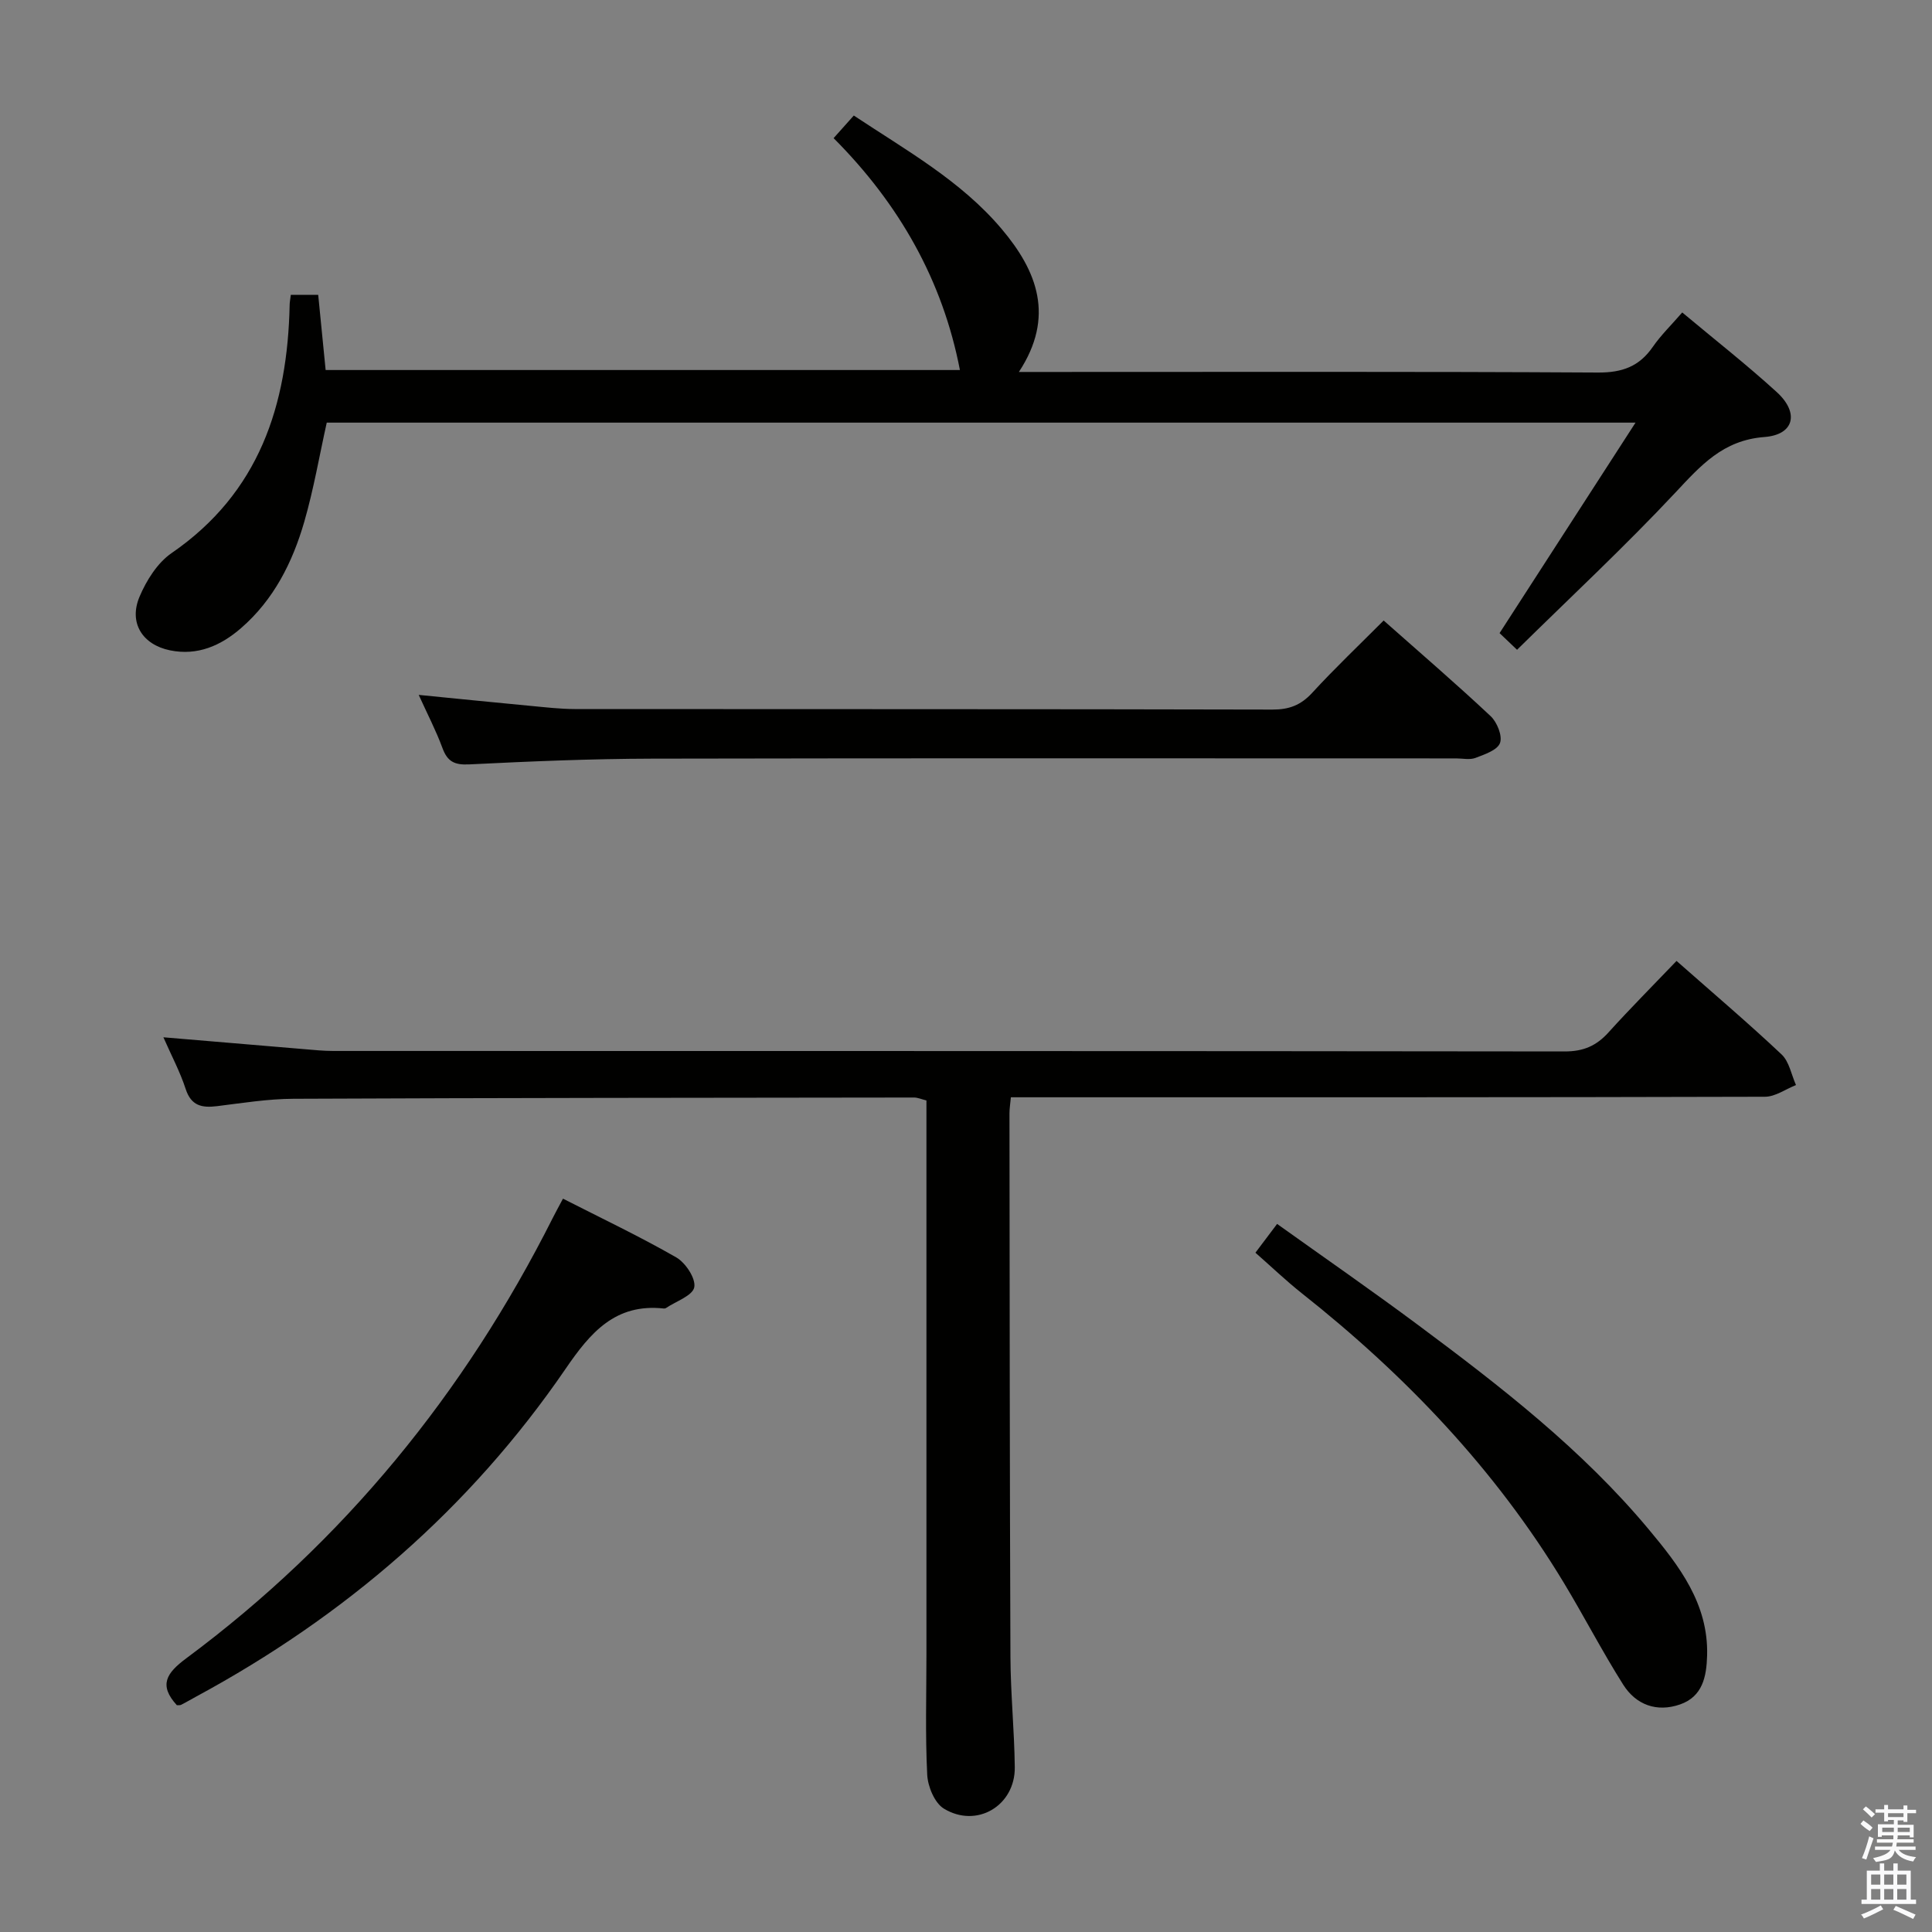 <svg enable-background="new 0 0 400 400" viewBox="0 0 400 400" xmlns="http://www.w3.org/2000/svg"><rect x="0" y="0" width="400" height="400" fill="#808080" stroke="none"/><path d="m385.2 377.6.6-.7c.6.4 1.3.9 1.9 1.5l-.6.7c-.8-.5-1.4-1-1.9-1.5zm.3 7.1c.6-1.4 1.1-2.9 1.5-4.5.3.1.6.3.9.4-.5 1.4-1 2.9-1.5 4.4zm.2-10.1.6-.6c.7.5 1.3 1.1 1.9 1.6l-.7.7c-.6-.6-1.2-1.2-1.8-1.7zm8.4-.8h.8v.9h1.8v.7h-1.8v1.8h-.8v-.3h-1.2v.9h3.3v2.6h-.8v-.4h-2.5c0 .3 0 .6-.1.8h3.4v.7h-3.5c0 .3-.1.6-.1.8h4v.7h-3.5c.7.9 1.9 1.3 3.6 1.5-.2.2-.4.5-.6.9-1.9-.3-3.2-1.1-3.8-2.3-.5 2.1-1.8 2-3.9 2.4-.2-.3-.4-.5-.6-.8 1.9-.4 3.1-.9 3.6-1.7h-3.2v-.7h3.5c.1-.2.1-.5.2-.8h-3.3v-.7h3.4c0-.2 0-.5 0-.8h-2.4v.3h-.8v-2.6h3.3v-.9h-1.2v.3h-.8v-1.8h-1.8v-.7h1.8v-.9h.8v.9h3.2zm-4.4 5.5h2.4c0-.3 0-.6 0-.9h-2.4zm1.2-3.1h3.2v-.8h-3.2zm4.4 2.2h-2.4v.9h2.5v-.9z" fill="#fafafb"/><path d="m389.2 385.8h.9v1.5h1.9v-1.5h.9v1.5h2.7v6h1.1v.9h-11.3v-.9h1.1v-6h2.7zm.2 8.7.5.8c-1.2.6-2.5 1.3-4 1.9-.2-.3-.3-.6-.6-.8 1.6-.6 3-1.3 4.1-1.9zm-2-4.3h1.9v-2.1h-1.9zm0 3.1h1.9v-2.2h-1.9zm2.7-3.1h1.9v-2.1h-1.9zm0 3.1h1.9v-2.2h-1.9zm2.4 1.3c1.4.6 2.7 1.2 4.1 1.8l-.5.9c-1.5-.7-2.8-1.4-4.1-1.9zm2.2-6.5h-1.9v2.1h1.9zm-1.9 5.2h1.9v-2.2h-1.9z" fill="#fafafb"/><g fill="#010100"><path d="m347.11 198.95c7.61 6.71 14.85 12.86 21.75 19.36 1.58 1.49 2.02 4.19 2.98 6.34-2.14.84-4.28 2.42-6.43 2.42-49.99.14-99.98.11-149.97.11-1.96 0-3.93 0-6.15 0-.13 1.41-.29 2.37-.29 3.32.04 37.49.05 74.98.2 112.47.03 7.64.81 15.28.9 22.92.09 7.95-7.87 12.72-14.69 8.56-1.91-1.17-3.32-4.57-3.44-7.02-.42-8.31-.16-16.65-.16-24.99 0-36.16 0-72.32 0-108.47 0-1.98 0-3.96 0-6.13-1.04-.26-1.81-.61-2.58-.61-42.82.05-85.64.07-128.46.26-5.29.02-10.58.88-15.85 1.53-3.13.38-5.34-.06-6.48-3.56-1.16-3.57-2.96-6.93-4.61-10.7 10.07.85 19.64 1.67 29.21 2.46 1.98.17 3.97.37 5.96.37 84.98.02 169.96-.01 254.94.1 3.88.01 6.58-1.16 9.09-3.95 4.47-4.94 9.16-9.65 14.08-14.79z"/><path d="m60.21 61.04h5.67c.5 5.04 1 10.11 1.54 15.57h131.32c-3.56-18.46-12.48-34.3-26.15-48.01 1.45-1.62 2.7-3.02 4.18-4.68 10.93 7.25 22.19 13.52 30.6 23.47 7.37 8.72 11.09 18.19 3.58 29.62h5.9c38 0 76-.1 113.99.12 5 .03 8.54-1.24 11.35-5.31 1.69-2.44 3.86-4.54 6.1-7.13 6.68 5.59 13.33 10.8 19.56 16.48 4.7 4.28 3.66 8.84-2.55 9.31-8.63.66-13.21 5.94-18.51 11.59-10.45 11.15-21.66 21.59-32.7 32.46-1.78-1.69-2.95-2.81-3.62-3.45 9.26-14.34 18.34-28.39 28.15-43.58-91.5 0-181.16 0-270.97 0-1.51 6.78-2.7 13.77-4.66 20.55-2.43 8.39-6.32 16.14-13.1 22.01-4.19 3.63-9 5.74-14.67 4.59-5.75-1.17-8.61-5.72-6.33-11.11 1.43-3.38 3.71-7.02 6.64-9.03 18.16-12.5 24-30.61 24.44-51.41 0-.5.11-.98.24-2.06z"/><path d="m86.69 143.87c8.22.81 15.76 1.58 23.32 2.29 2.98.28 5.97.63 8.95.64 48.16.04 96.32-.01 144.48.11 3.46.01 5.88-.91 8.23-3.46 4.71-5.13 9.77-9.93 14.8-14.98 7.54 6.68 14.99 13.08 22.14 19.79 1.34 1.25 2.49 4.1 1.95 5.57-.54 1.48-3.2 2.37-5.09 3.09-1.17.44-2.64.1-3.97.1-55.49 0-110.98-.07-166.47.05-12.64.03-25.28.56-37.91 1.19-3.06.15-4.49-.6-5.52-3.4-1.31-3.56-3.07-6.94-4.91-10.99z"/><path d="m116.56 248.17c7.96 4.06 15.87 7.81 23.45 12.16 1.93 1.11 4.08 4.37 3.73 6.18-.34 1.75-3.77 2.9-5.85 4.3-.13.09-.33.12-.48.1-10.02-1.09-15.19 5-20.31 12.49-19.82 28.94-45.7 51.23-76.52 67.88-1.02.55-2.02 1.15-3.05 1.67-.27.14-.65.08-.91.1-3.8-4.16-2.18-6.65 1.94-9.71 32.63-24.23 57.62-54.9 75.87-91.15.58-1.16 1.22-2.31 2.13-4.02z"/><path d="m259.92 259.36c1.5-2 2.78-3.69 4.49-5.96 9.92 7.09 19.71 13.87 29.26 20.98 17.1 12.72 33.95 25.79 47.7 42.28 6.29 7.54 12.35 15.37 12.07 26.07-.12 4.42-.94 8.52-5.59 10.15-4.81 1.68-9.13.11-11.79-4.1-4.34-6.87-8.08-14.11-12.28-21.07-14.2-23.51-32.84-43.01-54.29-59.98-3.24-2.57-6.23-5.44-9.57-8.37z"/></g></svg>
